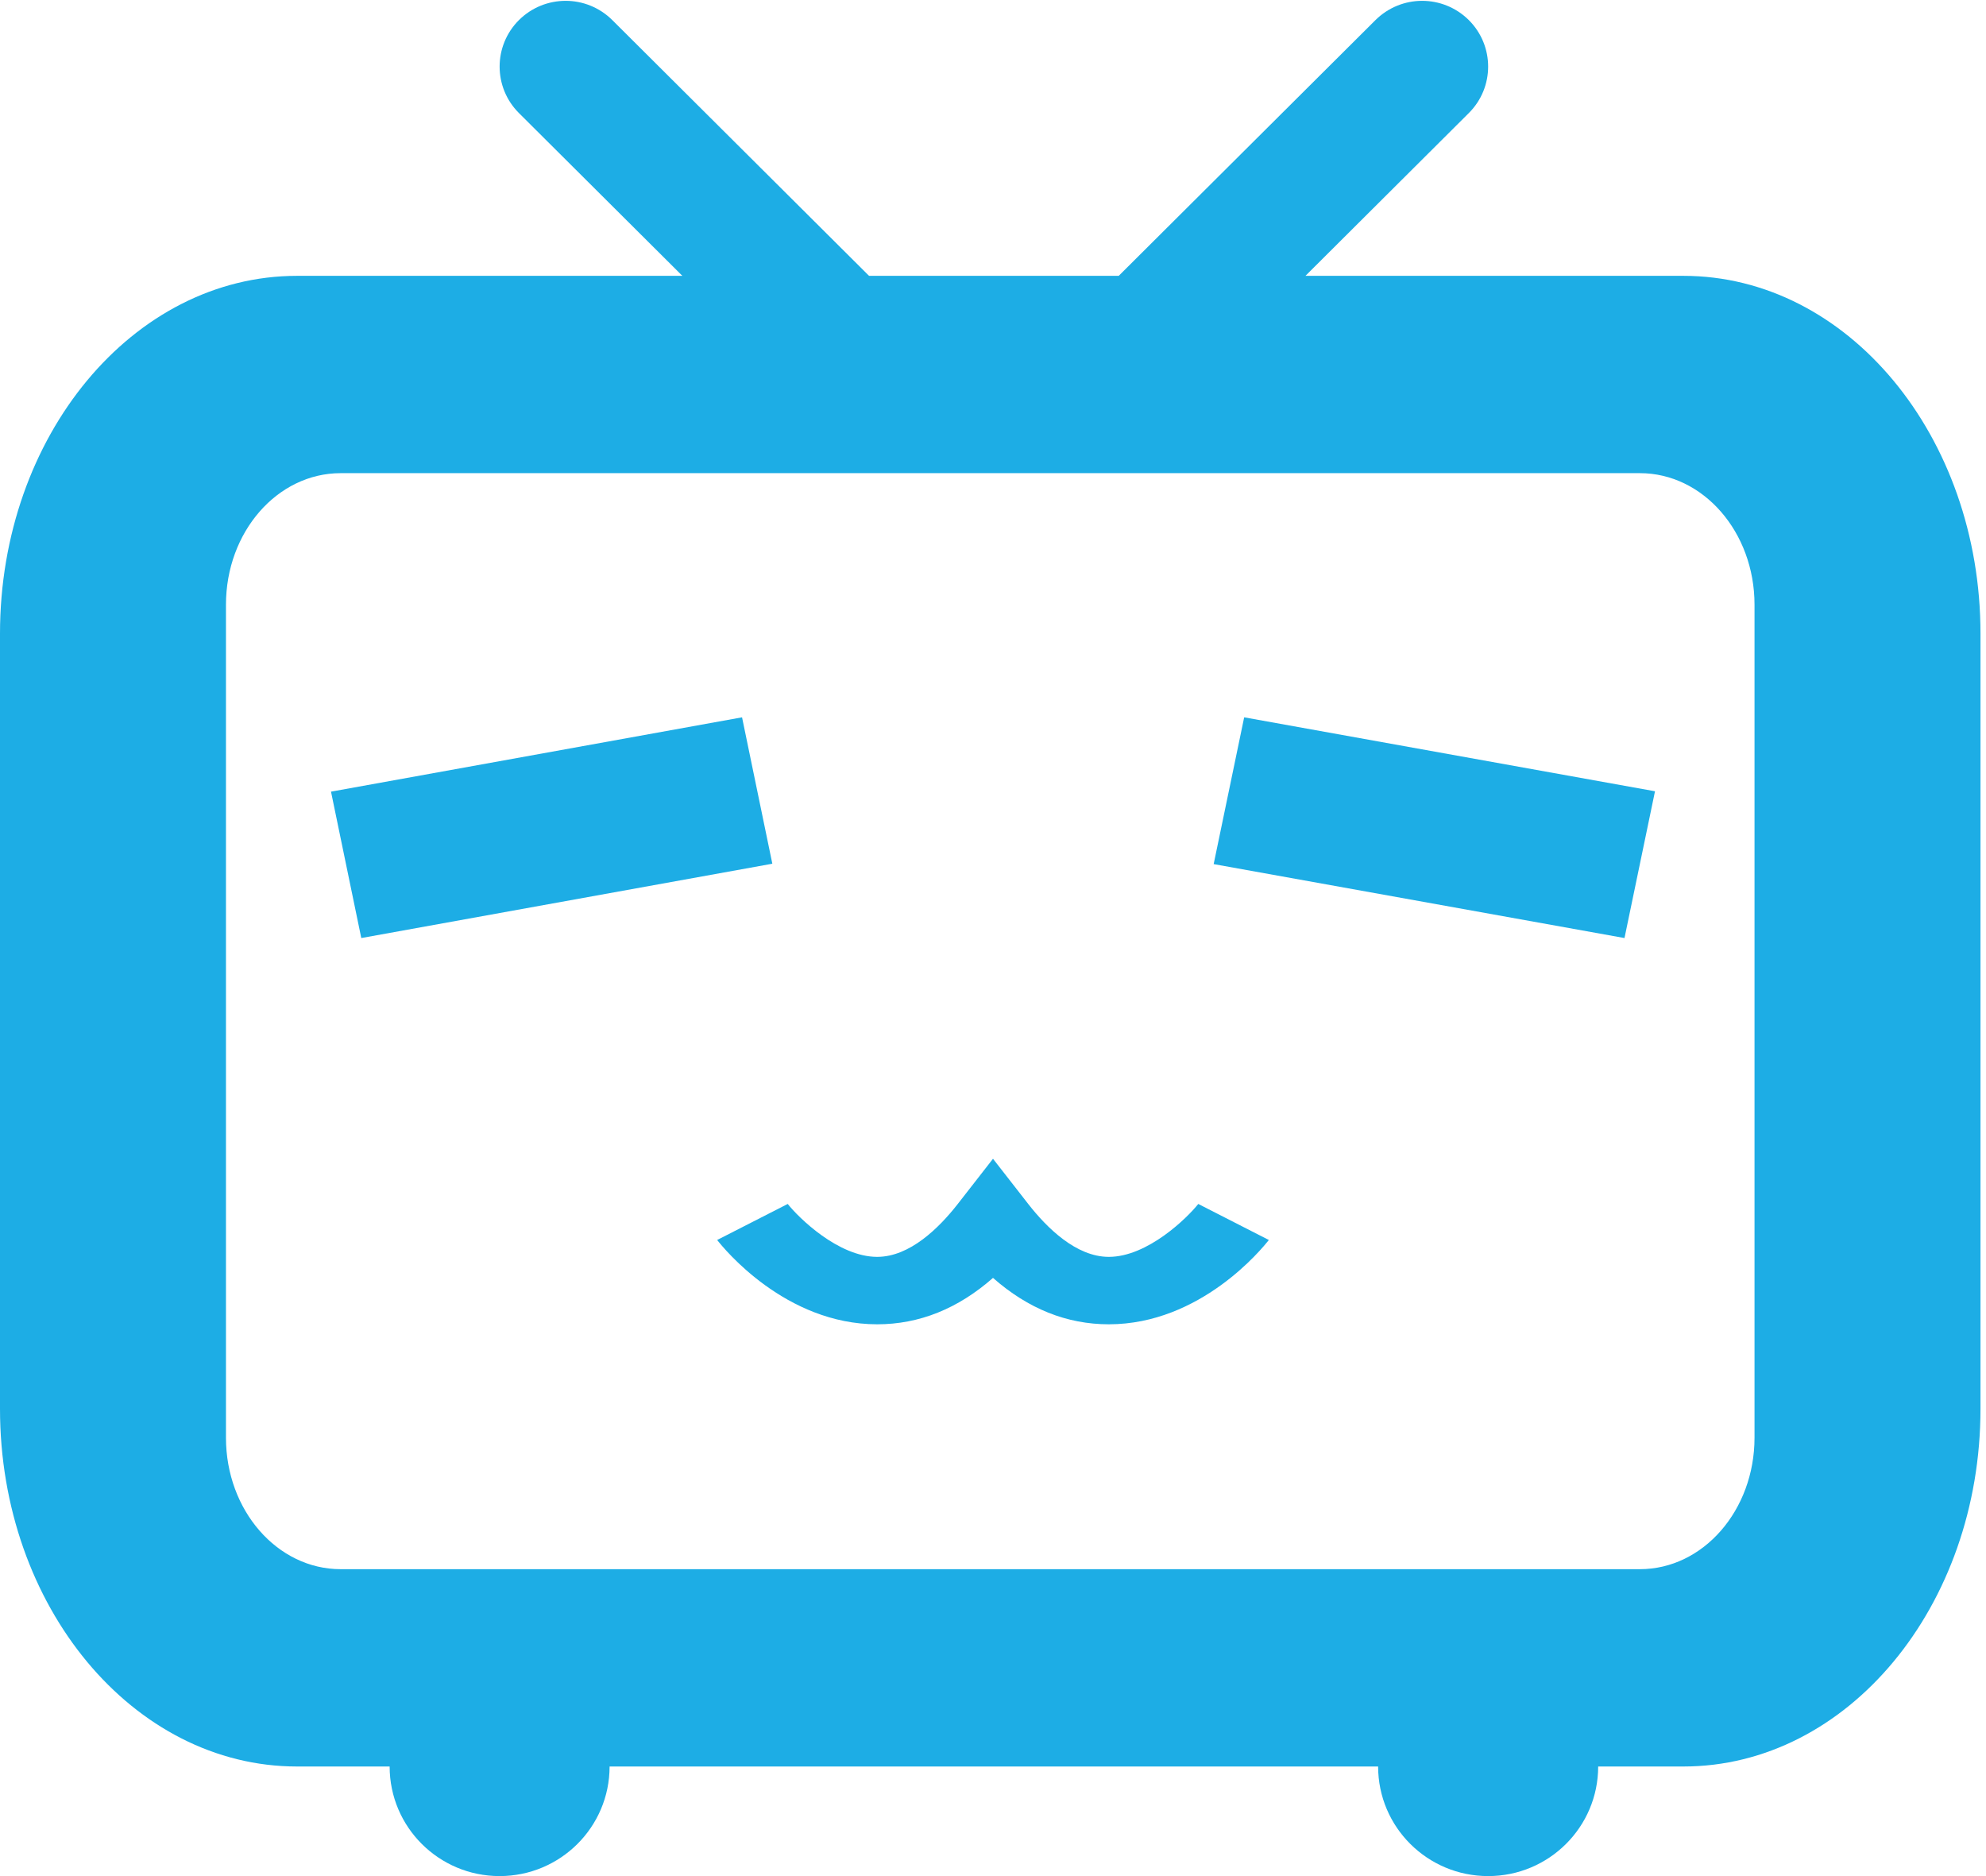 <?xml version="1.0" encoding="UTF-8"?>
<svg width="36px" height="34px" viewBox="0 0 36 34" version="1.1" xmlns="http://www.w3.org/2000/svg" xmlns:xlink="http://www.w3.org/1999/xlink">
    <!-- Generator: Sketch 48.1 (47250) - http://www.bohemiancoding.com/sketch -->
    <title>ic_logo</title>
    <desc>Created with Sketch.</desc>
    <defs></defs>
    <g id="03物料下载" stroke="none" stroke-width="1" fill="none" fill-rule="evenodd" transform="translate(-630, -169)">
        <g id="tittle" transform="translate(630, 168)" fill="#1DADE5">
            <g id="Page-1" transform="translate(0, 1)">
                <g id="Group-3">
                    <path d="M30.515,4.999 C33.489,4.999 35.9,7.902 35.9,11.483 L35.9,25.531 C35.9,29.111 33.489,32.014 30.515,32.014 L28.97,32.014 C28.97,33.111 28.077,34 26.976,34 C25.874,34 24.981,33.111 24.981,32.014 L11.05,32.014 C11.05,33.111 10.158,34 9.056,34 C7.955,34 7.063,33.111 7.063,32.014 L5.385,32.014 C2.411,32.014 0,29.111 0,25.531 L0,11.483 C0,7.902 2.411,4.999 5.385,4.999 L12.369,4.999 L9.407,2.049 C8.94,1.584 8.94,0.83 9.407,0.364 C9.64,0.132 9.947,0.015 10.254,0.015 C10.56,0.015 10.865,0.132 11.099,0.364 L15.753,4.999 L20.279,4.999 L24.933,0.364 C25.167,0.132 25.473,0.015 25.779,0.015 C26.085,0.015 26.391,0.132 26.625,0.364 C27.092,0.83 27.092,1.584 26.625,2.049 L23.664,4.999 L30.515,4.999 Z M31.804,26.055 L31.804,10.959 C31.804,9.642 30.873,8.575 29.726,8.575 L6.175,8.575 C5.026,8.575 4.096,9.642 4.096,10.959 L4.096,26.055 C4.096,27.371 5.026,28.438 6.175,28.438 L29.726,28.438 C30.873,28.438 31.804,27.371 31.804,26.055 Z M6.549,17 L6,14.347 L13.451,13 L14,15.653 L6.549,17 Z M29.447,17 L22,15.66 L22.553,13 L30,14.34 L29.447,17 Z M20.099,24 C19.338,24 18.635,23.718 18,23.159 C17.365,23.718 16.662,24 15.901,24 C14.239,24 13.122,22.629 13,22.472 L14.279,21.819 C14.476,22.068 15.197,22.778 15.901,22.778 L15.904,22.778 C16.492,22.776 17.02,22.256 17.36,21.821 L18,21 L18.64,21.821 C18.98,22.256 19.508,22.776 20.096,22.778 L20.099,22.778 C20.803,22.778 21.524,22.068 21.721,21.819 L23,22.472 C22.878,22.629 21.761,24 20.099,24 Z" id="ic_logo"></path>
                </g>
            </g>
        </g>
    </g>
</svg>
